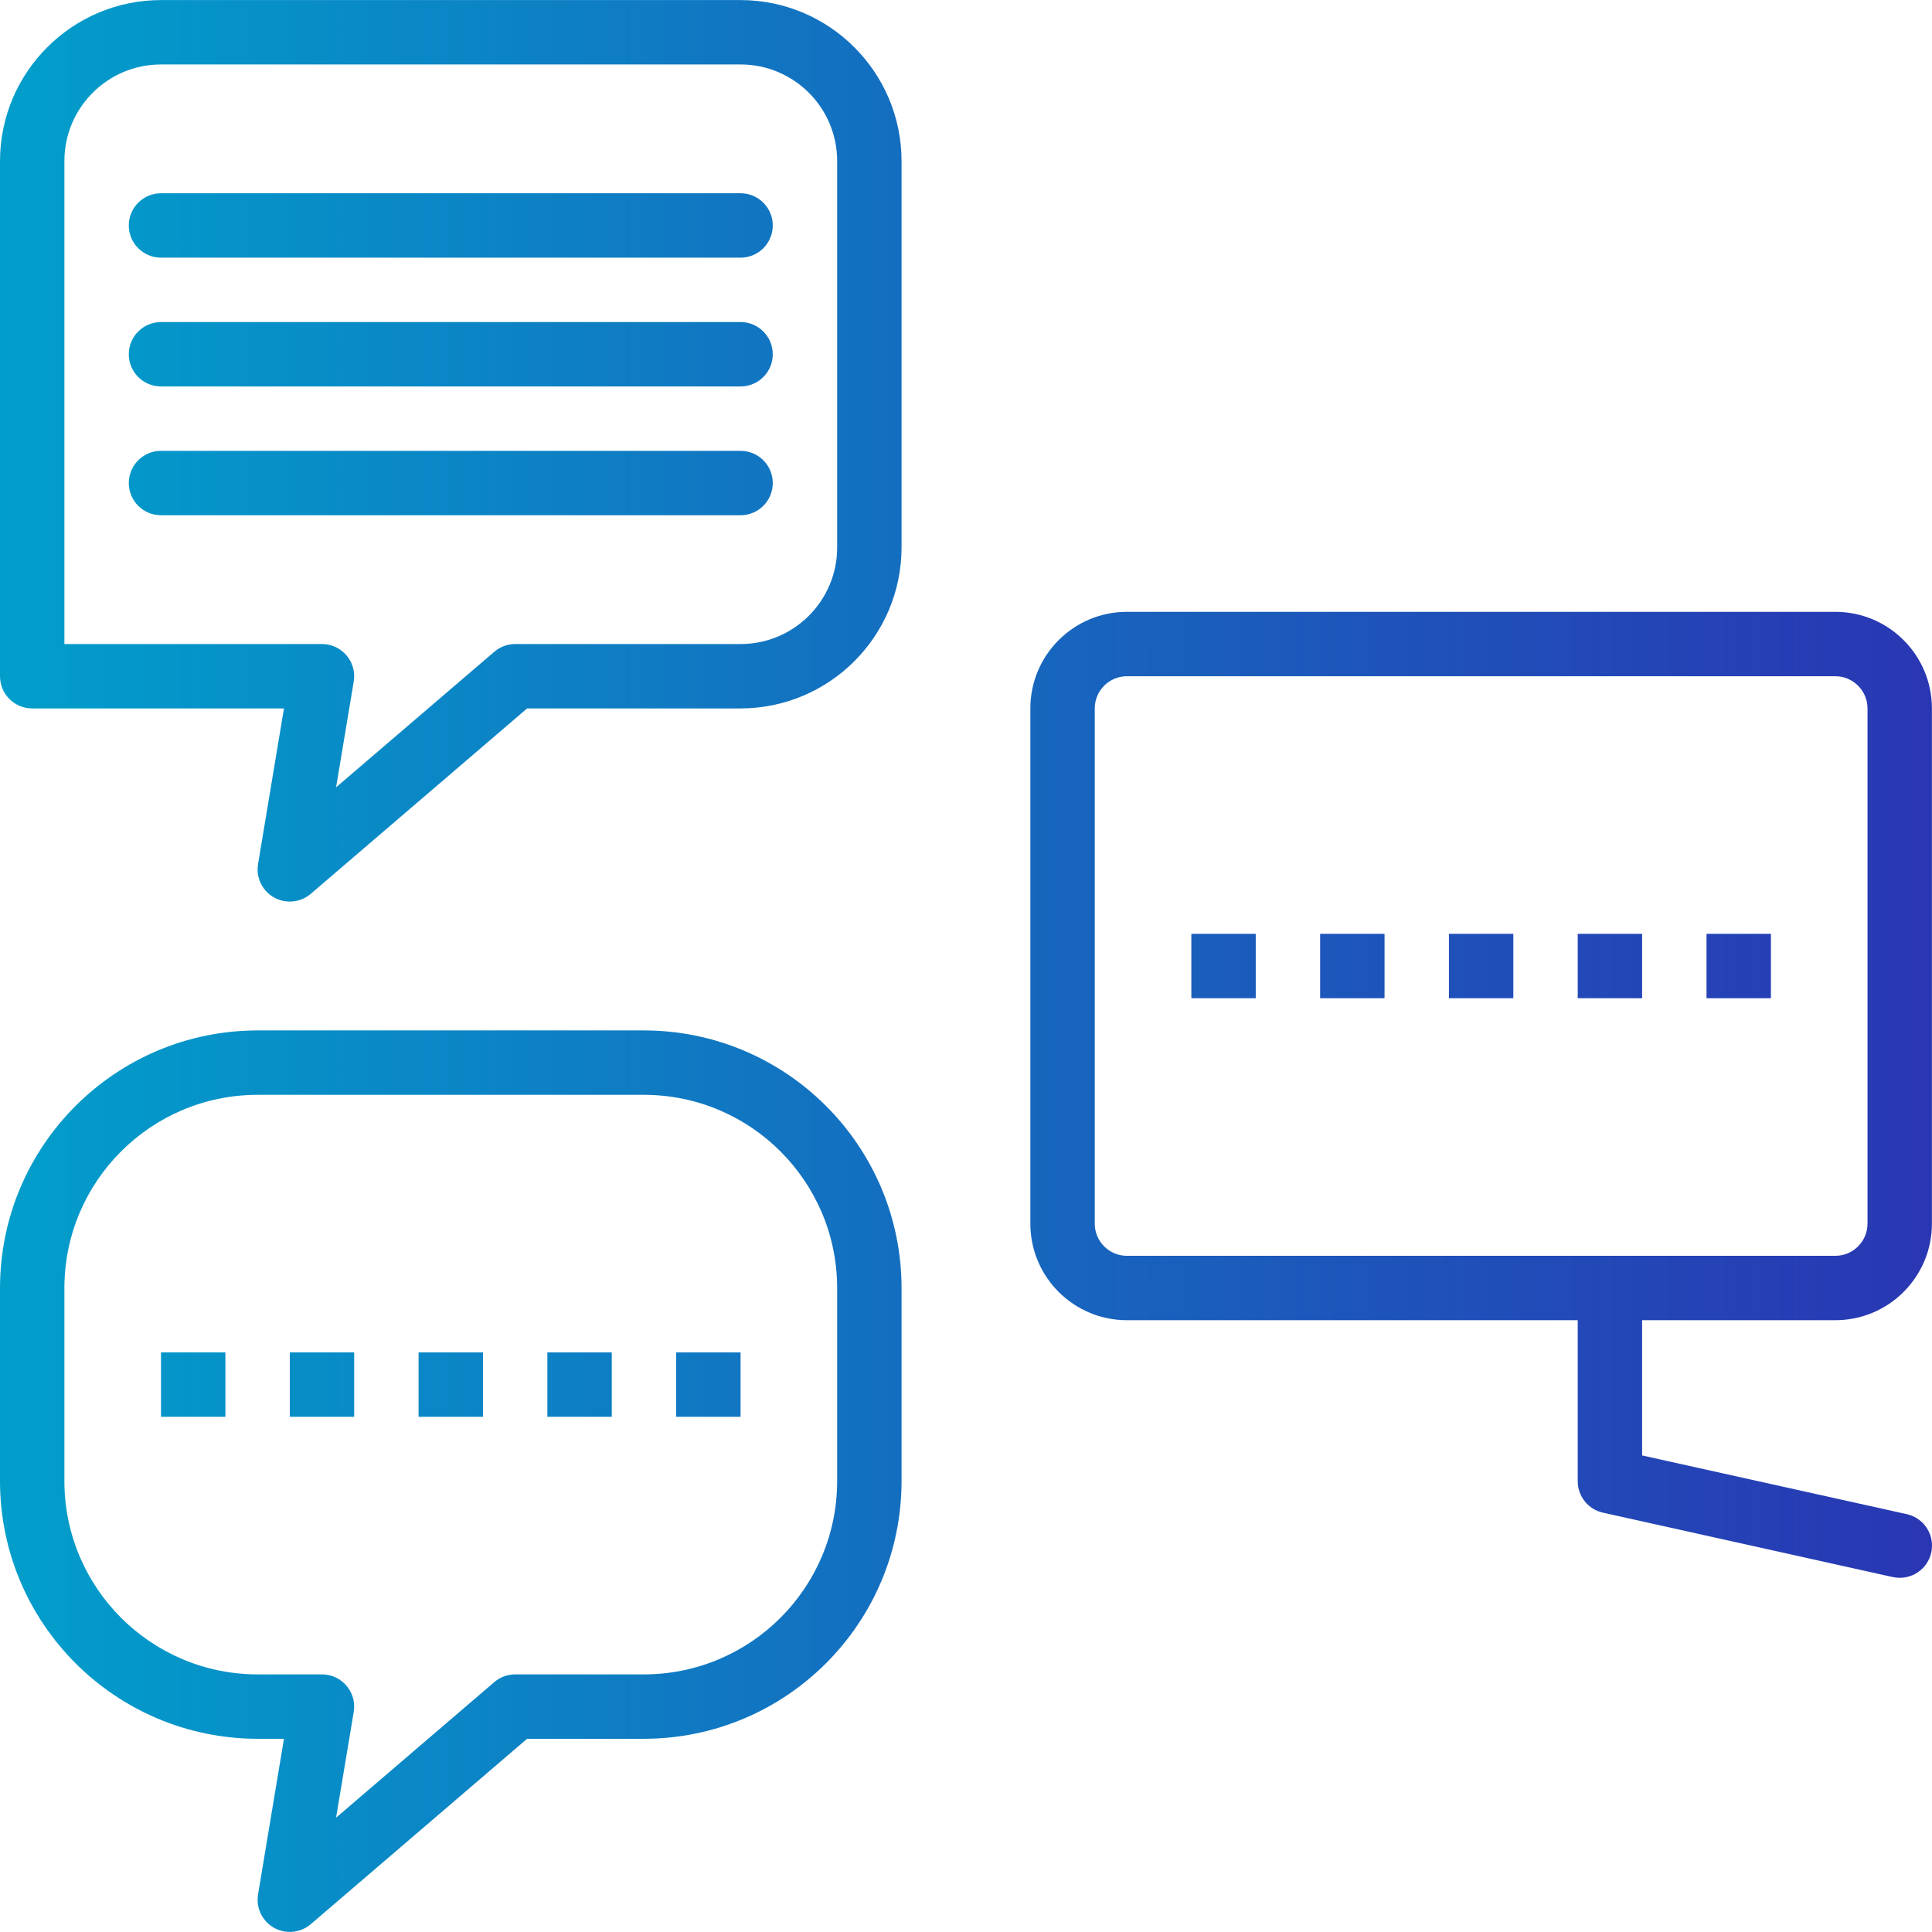 <?xml version="1.0" encoding="iso-8859-1"?>
<!-- Generator: Adobe Illustrator 19.0.0, SVG Export Plug-In . SVG Version: 6.00 Build 0)  -->
<svg version="1.1" id="Capa_1" xmlns="http://www.w3.org/2000/svg" xmlns:xlink="http://www.w3.org/1999/xlink" x="0px" y="0px"
	 viewBox="0 0 480.022 480.022" style="enable-background:new 0 0 480.022 480.022;" xml:space="preserve">
<linearGradient id="SVGID_1_" gradientUnits="userSpaceOnUse" x1="-59.097" y1="603.643" x2="5.625" y2="603.643" gradientTransform="matrix(8 0 0 -8 455 4941.156)">
	<stop  offset="0" style="stop-color:#00A2CC"/>
	<stop  offset="1" style="stop-color:#2B32B2"/>
</linearGradient>
<path style="fill:url(#SVGID_1_);" d="M8,176.017h62.552l-6.44,38.688c-0.718,4.36,2.235,8.476,6.594,9.193
	c2.325,0.383,4.701-0.279,6.494-1.809l53.76-46.072H184c22.08-0.026,39.974-17.92,40-40v-96c-0.026-22.08-17.92-39.974-40-40H40
	c-22.08,0.026-39.974,17.92-40,40v128C0,172.436,3.582,176.017,8,176.017z M16,40.017c0-13.255,10.745-24,24-24h144
	c13.255,0,24,10.745,24,24v96c0,13.255-10.745,24-24,24h-56c-1.909-0.002-3.754,0.682-5.2,1.928l-39.296,33.664l4.384-26.28
	c0.725-4.358-2.221-8.479-6.58-9.204c-0.432-0.072-0.87-0.108-1.308-0.108H16V40.017z"/>
<g>
	
		<linearGradient id="SVGID_2_" gradientUnits="userSpaceOnUse" x1="-59.097" y1="571.643" x2="5.625" y2="571.643" gradientTransform="matrix(8 0 0 -8 455 4941.156)">
		<stop  offset="0" style="stop-color:#00A2CC"/>
		<stop  offset="1" style="stop-color:#2B32B2"/>
	</linearGradient>
	<path style="fill:url(#SVGID_2_);" d="M64,432.017h6.552l-6.44,38.688c-0.718,4.36,2.235,8.476,6.594,9.193
		c2.325,0.383,4.701-0.279,6.494-1.809l53.76-46.072H160c35.33-0.04,63.96-28.67,64-64v-48c-0.04-35.33-28.67-63.96-64-64H64
		c-35.33,0.04-63.96,28.67-64,64v48C0.04,403.347,28.67,431.978,64,432.017z M16,320.017c0.026-26.499,21.501-47.974,48-48h96
		c26.499,0.026,47.974,21.501,48,48v48c-0.026,26.499-21.501,47.974-48,48h-32c-1.909-0.002-3.754,0.682-5.2,1.928l-39.296,33.664
		l4.384-26.28c0.725-4.358-2.221-8.479-6.58-9.204c-0.432-0.072-0.87-0.108-1.308-0.108H64c-26.499-0.026-47.974-21.501-48-48
		V320.017z"/>
	
		<linearGradient id="SVGID_3_" gradientUnits="userSpaceOnUse" x1="-59.097" y1="583.642" x2="5.625" y2="583.642" gradientTransform="matrix(8 0 0 -8 455 4941.156)">
		<stop  offset="0" style="stop-color:#00A2CC"/>
		<stop  offset="1" style="stop-color:#2B32B2"/>
	</linearGradient>
	<path style="fill:url(#SVGID_3_);" d="M456,152.017H280c-13.255,0-24,10.745-24,24v128c0,13.255,10.745,24,24,24h112v40
		c-0.003,3.752,2.602,7.002,6.264,7.816l72,16c0.571,0.12,1.153,0.181,1.736,0.184c4.418,0.012,8.01-3.559,8.022-7.978
		c0.01-3.769-2.612-7.035-6.294-7.838L408,361.617v-33.6h48c13.255,0,24-10.745,24-24v-128C480,162.762,469.255,152.017,456,152.017
		L456,152.017z M464,304.017c0,4.418-3.582,8-8,8H280c-4.418,0-8-3.582-8-8v-128c0-4.418,3.582-8,8-8h176c4.418,0,8,3.582,8,8
		V304.017z"/>
	
		<linearGradient id="SVGID_4_" gradientUnits="userSpaceOnUse" x1="-59.097" y1="574.642" x2="5.625" y2="574.642" gradientTransform="matrix(8 0 0 -8 455 4941.156)">
		<stop  offset="0" style="stop-color:#00A2CC"/>
		<stop  offset="1" style="stop-color:#2B32B2"/>
	</linearGradient>
	<path style="fill:url(#SVGID_4_);" d="M40,336.017h16v16H40V336.017z"/>
	
		<linearGradient id="SVGID_5_" gradientUnits="userSpaceOnUse" x1="-59.097" y1="574.642" x2="5.625" y2="574.642" gradientTransform="matrix(8 0 0 -8 455 4941.156)">
		<stop  offset="0" style="stop-color:#00A2CC"/>
		<stop  offset="1" style="stop-color:#2B32B2"/>
	</linearGradient>
	<path style="fill:url(#SVGID_5_);" d="M72,336.017h16v16H72V336.017z"/>
	
		<linearGradient id="SVGID_6_" gradientUnits="userSpaceOnUse" x1="-59.097" y1="574.642" x2="5.625" y2="574.642" gradientTransform="matrix(8 0 0 -8 455 4941.156)">
		<stop  offset="0" style="stop-color:#00A2CC"/>
		<stop  offset="1" style="stop-color:#2B32B2"/>
	</linearGradient>
	<path style="fill:url(#SVGID_6_);" d="M104,336.017h16v16h-16V336.017z"/>
	
		<linearGradient id="SVGID_7_" gradientUnits="userSpaceOnUse" x1="-59.097" y1="574.642" x2="5.625" y2="574.642" gradientTransform="matrix(8 0 0 -8 455 4941.156)">
		<stop  offset="0" style="stop-color:#00A2CC"/>
		<stop  offset="1" style="stop-color:#2B32B2"/>
	</linearGradient>
	<path style="fill:url(#SVGID_7_);" d="M136,336.017h16v16h-16V336.017z"/>
	
		<linearGradient id="SVGID_8_" gradientUnits="userSpaceOnUse" x1="-59.097" y1="574.642" x2="5.625" y2="574.642" gradientTransform="matrix(8 0 0 -8 455 4941.156)">
		<stop  offset="0" style="stop-color:#00A2CC"/>
		<stop  offset="1" style="stop-color:#2B32B2"/>
	</linearGradient>
	<path style="fill:url(#SVGID_8_);" d="M168,336.017h16v16h-16V336.017z"/>
	
		<linearGradient id="SVGID_9_" gradientUnits="userSpaceOnUse" x1="-59.097" y1="587.642" x2="5.625" y2="587.642" gradientTransform="matrix(8 0 0 -8 455 4941.156)">
		<stop  offset="0" style="stop-color:#00A2CC"/>
		<stop  offset="1" style="stop-color:#2B32B2"/>
	</linearGradient>
	<path style="fill:url(#SVGID_9_);" d="M296,232.017h16v16h-16V232.017z"/>
	
		<linearGradient id="SVGID_10_" gradientUnits="userSpaceOnUse" x1="-59.097" y1="587.642" x2="5.625" y2="587.642" gradientTransform="matrix(8 0 0 -8 455 4941.156)">
		<stop  offset="0" style="stop-color:#00A2CC"/>
		<stop  offset="1" style="stop-color:#2B32B2"/>
	</linearGradient>
	<path style="fill:url(#SVGID_10_);" d="M328,232.017h16v16h-16V232.017z"/>
	
		<linearGradient id="SVGID_11_" gradientUnits="userSpaceOnUse" x1="-59.097" y1="587.642" x2="5.625" y2="587.642" gradientTransform="matrix(8 0 0 -8 455 4941.156)">
		<stop  offset="0" style="stop-color:#00A2CC"/>
		<stop  offset="1" style="stop-color:#2B32B2"/>
	</linearGradient>
	<path style="fill:url(#SVGID_11_);" d="M360,232.017h16v16h-16V232.017z"/>
	
		<linearGradient id="SVGID_12_" gradientUnits="userSpaceOnUse" x1="-59.097" y1="587.642" x2="5.625" y2="587.642" gradientTransform="matrix(8 0 0 -8 455 4941.156)">
		<stop  offset="0" style="stop-color:#00A2CC"/>
		<stop  offset="1" style="stop-color:#2B32B2"/>
	</linearGradient>
	<path style="fill:url(#SVGID_12_);" d="M392,232.017h16v16h-16V232.017z"/>
	
		<linearGradient id="SVGID_13_" gradientUnits="userSpaceOnUse" x1="-59.097" y1="587.642" x2="5.625" y2="587.642" gradientTransform="matrix(8 0 0 -8 455 4941.156)">
		<stop  offset="0" style="stop-color:#00A2CC"/>
		<stop  offset="1" style="stop-color:#2B32B2"/>
	</linearGradient>
	<path style="fill:url(#SVGID_13_);" d="M424,232.017h16v16h-16V232.017z"/>
	
		<linearGradient id="SVGID_14_" gradientUnits="userSpaceOnUse" x1="-59.097" y1="610.642" x2="5.625" y2="610.642" gradientTransform="matrix(8 0 0 -8 455 4941.156)">
		<stop  offset="0" style="stop-color:#00A2CC"/>
		<stop  offset="1" style="stop-color:#2B32B2"/>
	</linearGradient>
	<path style="fill:url(#SVGID_14_);" d="M40,64.017h144c4.418,0,8-3.582,8-8s-3.582-8-8-8H40c-4.418,0-8,3.582-8,8
		S35.582,64.017,40,64.017z"/>
	
		<linearGradient id="SVGID_15_" gradientUnits="userSpaceOnUse" x1="-59.097" y1="606.642" x2="5.625" y2="606.642" gradientTransform="matrix(8 0 0 -8 455 4941.156)">
		<stop  offset="0" style="stop-color:#00A2CC"/>
		<stop  offset="1" style="stop-color:#2B32B2"/>
	</linearGradient>
	<path style="fill:url(#SVGID_15_);" d="M40,96.017h144c4.418,0,8-3.582,8-8s-3.582-8-8-8H40c-4.418,0-8,3.582-8,8
		S35.582,96.017,40,96.017z"/>
	
		<linearGradient id="SVGID_16_" gradientUnits="userSpaceOnUse" x1="-59.097" y1="602.642" x2="5.625" y2="602.642" gradientTransform="matrix(8 0 0 -8 455 4941.156)">
		<stop  offset="0" style="stop-color:#00A2CC"/>
		<stop  offset="1" style="stop-color:#2B32B2"/>
	</linearGradient>
	<path style="fill:url(#SVGID_16_);" d="M192,120.017c0-4.418-3.582-8-8-8H40c-4.418,0-8,3.582-8,8s3.582,8,8,8h144
		C188.418,128.017,192,124.436,192,120.017z"/>
</g>
<g>
</g>
<g>
</g>
<g>
</g>
<g>
</g>
<g>
</g>
<g>
</g>
<g>
</g>
<g>
</g>
<g>
</g>
<g>
</g>
<g>
</g>
<g>
</g>
<g>
</g>
<g>
</g>
<g>
</g>
</svg>

